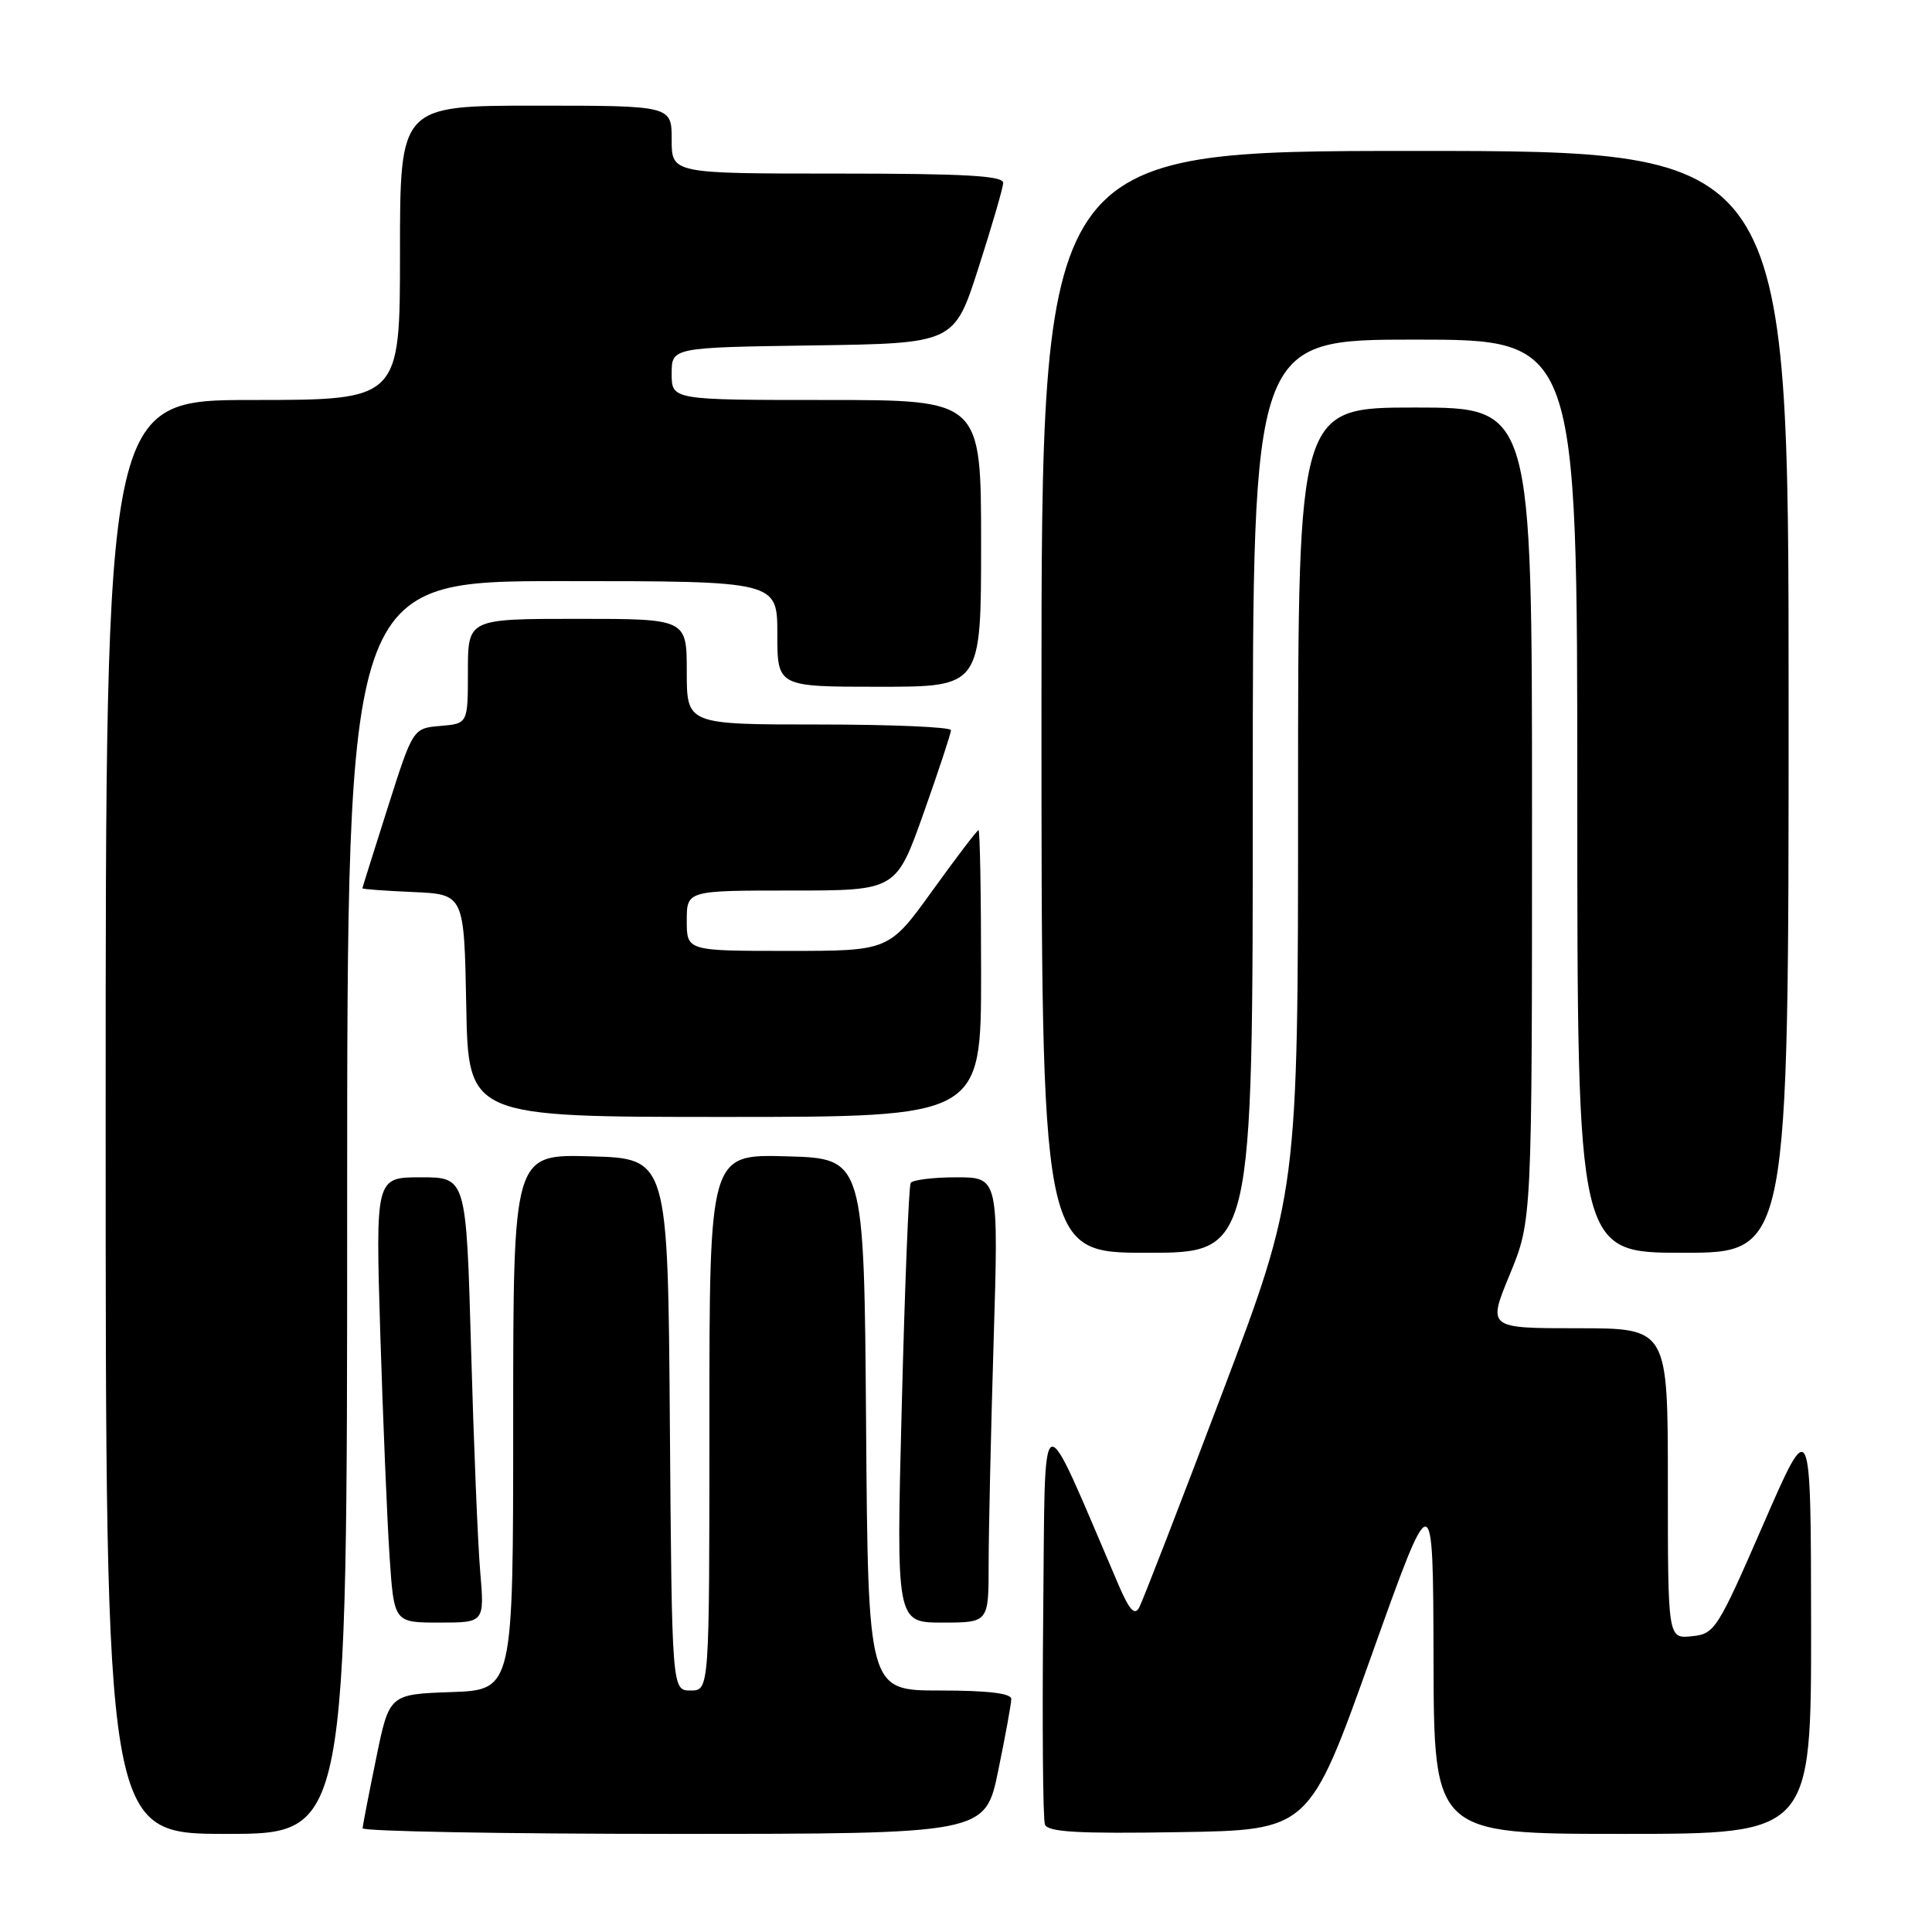 <?xml version="1.0" encoding="UTF-8" standalone="no"?>
<!DOCTYPE svg PUBLIC "-//W3C//DTD SVG 1.1//EN" "http://www.w3.org/Graphics/SVG/1.1/DTD/svg11.dtd" >
<svg xmlns="http://www.w3.org/2000/svg" xmlns:xlink="http://www.w3.org/1999/xlink" version="1.1" viewBox="0 0 256 256">
 <g >
 <path fill="currentColor"
d=" M 46.00 160.00 C 46.00 77.00 46.00 77.00 74.50 77.00 C 103.00 77.00 103.00 77.00 103.00 84.00 C 103.00 91.00 103.00 91.00 116.50 91.00 C 130.00 91.00 130.00 91.00 130.00 72.00 C 130.00 53.00 130.00 53.00 109.50 53.00 C 89.00 53.00 89.00 53.00 89.00 49.52 C 89.00 46.04 89.00 46.04 107.72 45.77 C 126.44 45.50 126.44 45.50 129.65 35.50 C 131.42 30.00 132.89 24.94 132.93 24.25 C 132.98 23.29 127.97 23.00 111.00 23.00 C 89.00 23.00 89.00 23.00 89.00 18.50 C 89.00 14.00 89.00 14.00 71.00 14.00 C 53.00 14.00 53.00 14.00 53.00 33.50 C 53.00 53.00 53.00 53.00 33.50 53.00 C 14.00 53.00 14.00 53.00 14.00 148.00 C 14.00 243.00 14.00 243.00 30.00 243.00 C 46.00 243.00 46.00 243.00 46.00 160.00 Z  M 132.27 234.62 C 133.22 230.01 134.00 225.73 134.00 225.12 C 134.00 224.37 130.84 224.00 124.51 224.00 C 115.03 224.00 115.03 224.00 114.76 188.75 C 114.50 153.50 114.50 153.50 104.25 153.22 C 94.00 152.93 94.00 152.93 94.00 188.47 C 94.00 224.00 94.00 224.00 91.51 224.00 C 89.03 224.00 89.03 224.00 88.76 188.75 C 88.50 153.50 88.50 153.50 78.25 153.22 C 68.00 152.93 68.00 152.93 68.00 188.42 C 68.00 223.92 68.00 223.92 59.79 224.21 C 51.58 224.50 51.58 224.50 49.84 233.00 C 48.88 237.68 48.07 241.84 48.05 242.25 C 48.02 242.66 66.57 243.00 89.27 243.00 C 130.55 243.00 130.55 243.00 132.27 234.62 Z  M 181.68 219.50 C 189.89 196.50 189.89 196.50 189.95 219.75 C 190.00 243.00 190.00 243.00 215.00 243.00 C 240.00 243.00 240.00 243.00 239.98 215.25 C 239.95 187.50 239.95 187.50 233.64 202.00 C 227.55 215.98 227.21 216.51 224.16 216.81 C 221.00 217.13 221.00 217.13 221.00 196.56 C 221.00 176.00 221.00 176.00 209.06 176.00 C 197.11 176.00 197.11 176.00 200.06 168.86 C 203.00 161.72 203.00 161.72 203.00 107.86 C 203.00 54.00 203.00 54.00 187.50 54.00 C 172.00 54.00 172.00 54.00 172.00 106.03 C 172.00 158.05 172.00 158.05 161.88 184.78 C 156.32 199.47 151.40 212.17 150.95 213.00 C 150.35 214.12 149.66 213.36 148.21 210.00 C 137.55 185.15 138.53 184.76 138.23 213.98 C 138.09 228.55 138.19 241.05 138.46 241.76 C 138.84 242.76 142.85 242.99 156.21 242.77 C 173.47 242.50 173.47 242.50 181.68 219.50 Z  M 63.63 208.25 C 63.31 204.54 62.77 191.26 62.42 178.75 C 61.78 156.00 61.78 156.00 55.77 156.00 C 49.76 156.00 49.76 156.00 50.39 176.75 C 50.75 188.16 51.30 201.44 51.62 206.25 C 52.21 215.00 52.21 215.00 58.21 215.00 C 64.20 215.00 64.20 215.00 63.63 208.25 Z  M 131.00 207.25 C 131.00 202.99 131.30 189.71 131.66 177.75 C 132.32 156.00 132.32 156.00 126.72 156.00 C 123.64 156.00 120.92 156.34 120.67 156.75 C 120.42 157.16 119.89 170.44 119.49 186.25 C 118.75 215.00 118.75 215.00 124.88 215.00 C 131.00 215.00 131.00 215.00 131.00 207.25 Z  M 166.00 105.50 C 166.00 45.00 166.00 45.00 187.50 45.00 C 209.00 45.00 209.00 45.00 209.00 105.50 C 209.00 166.00 209.00 166.00 223.00 166.00 C 237.00 166.00 237.00 166.00 237.00 93.00 C 237.00 20.00 237.00 20.00 187.50 20.00 C 138.00 20.00 138.00 20.00 138.00 93.00 C 138.00 166.00 138.00 166.00 152.00 166.00 C 166.00 166.00 166.00 166.00 166.00 105.50 Z  M 130.00 129.00 C 130.00 118.55 129.85 110.00 129.66 110.00 C 129.47 110.00 126.73 113.60 123.56 118.00 C 117.80 126.00 117.80 126.00 104.40 126.00 C 91.00 126.00 91.00 126.00 91.00 122.00 C 91.00 118.00 91.00 118.00 104.87 118.00 C 118.74 118.00 118.74 118.00 122.38 107.75 C 124.38 102.11 126.01 97.16 126.01 96.75 C 126.00 96.34 118.12 96.00 108.50 96.00 C 91.00 96.00 91.00 96.00 91.00 89.00 C 91.00 82.00 91.00 82.00 76.50 82.00 C 62.00 82.00 62.00 82.00 62.00 88.94 C 62.00 95.88 62.00 95.88 58.36 96.19 C 54.72 96.50 54.72 96.50 51.38 107.00 C 49.54 112.78 48.03 117.59 48.02 117.70 C 48.01 117.82 51.04 118.04 54.75 118.20 C 61.50 118.50 61.50 118.50 61.78 133.25 C 62.05 148.00 62.05 148.00 96.03 148.00 C 130.00 148.00 130.00 148.00 130.00 129.00 Z "/>
</g>
</svg>
